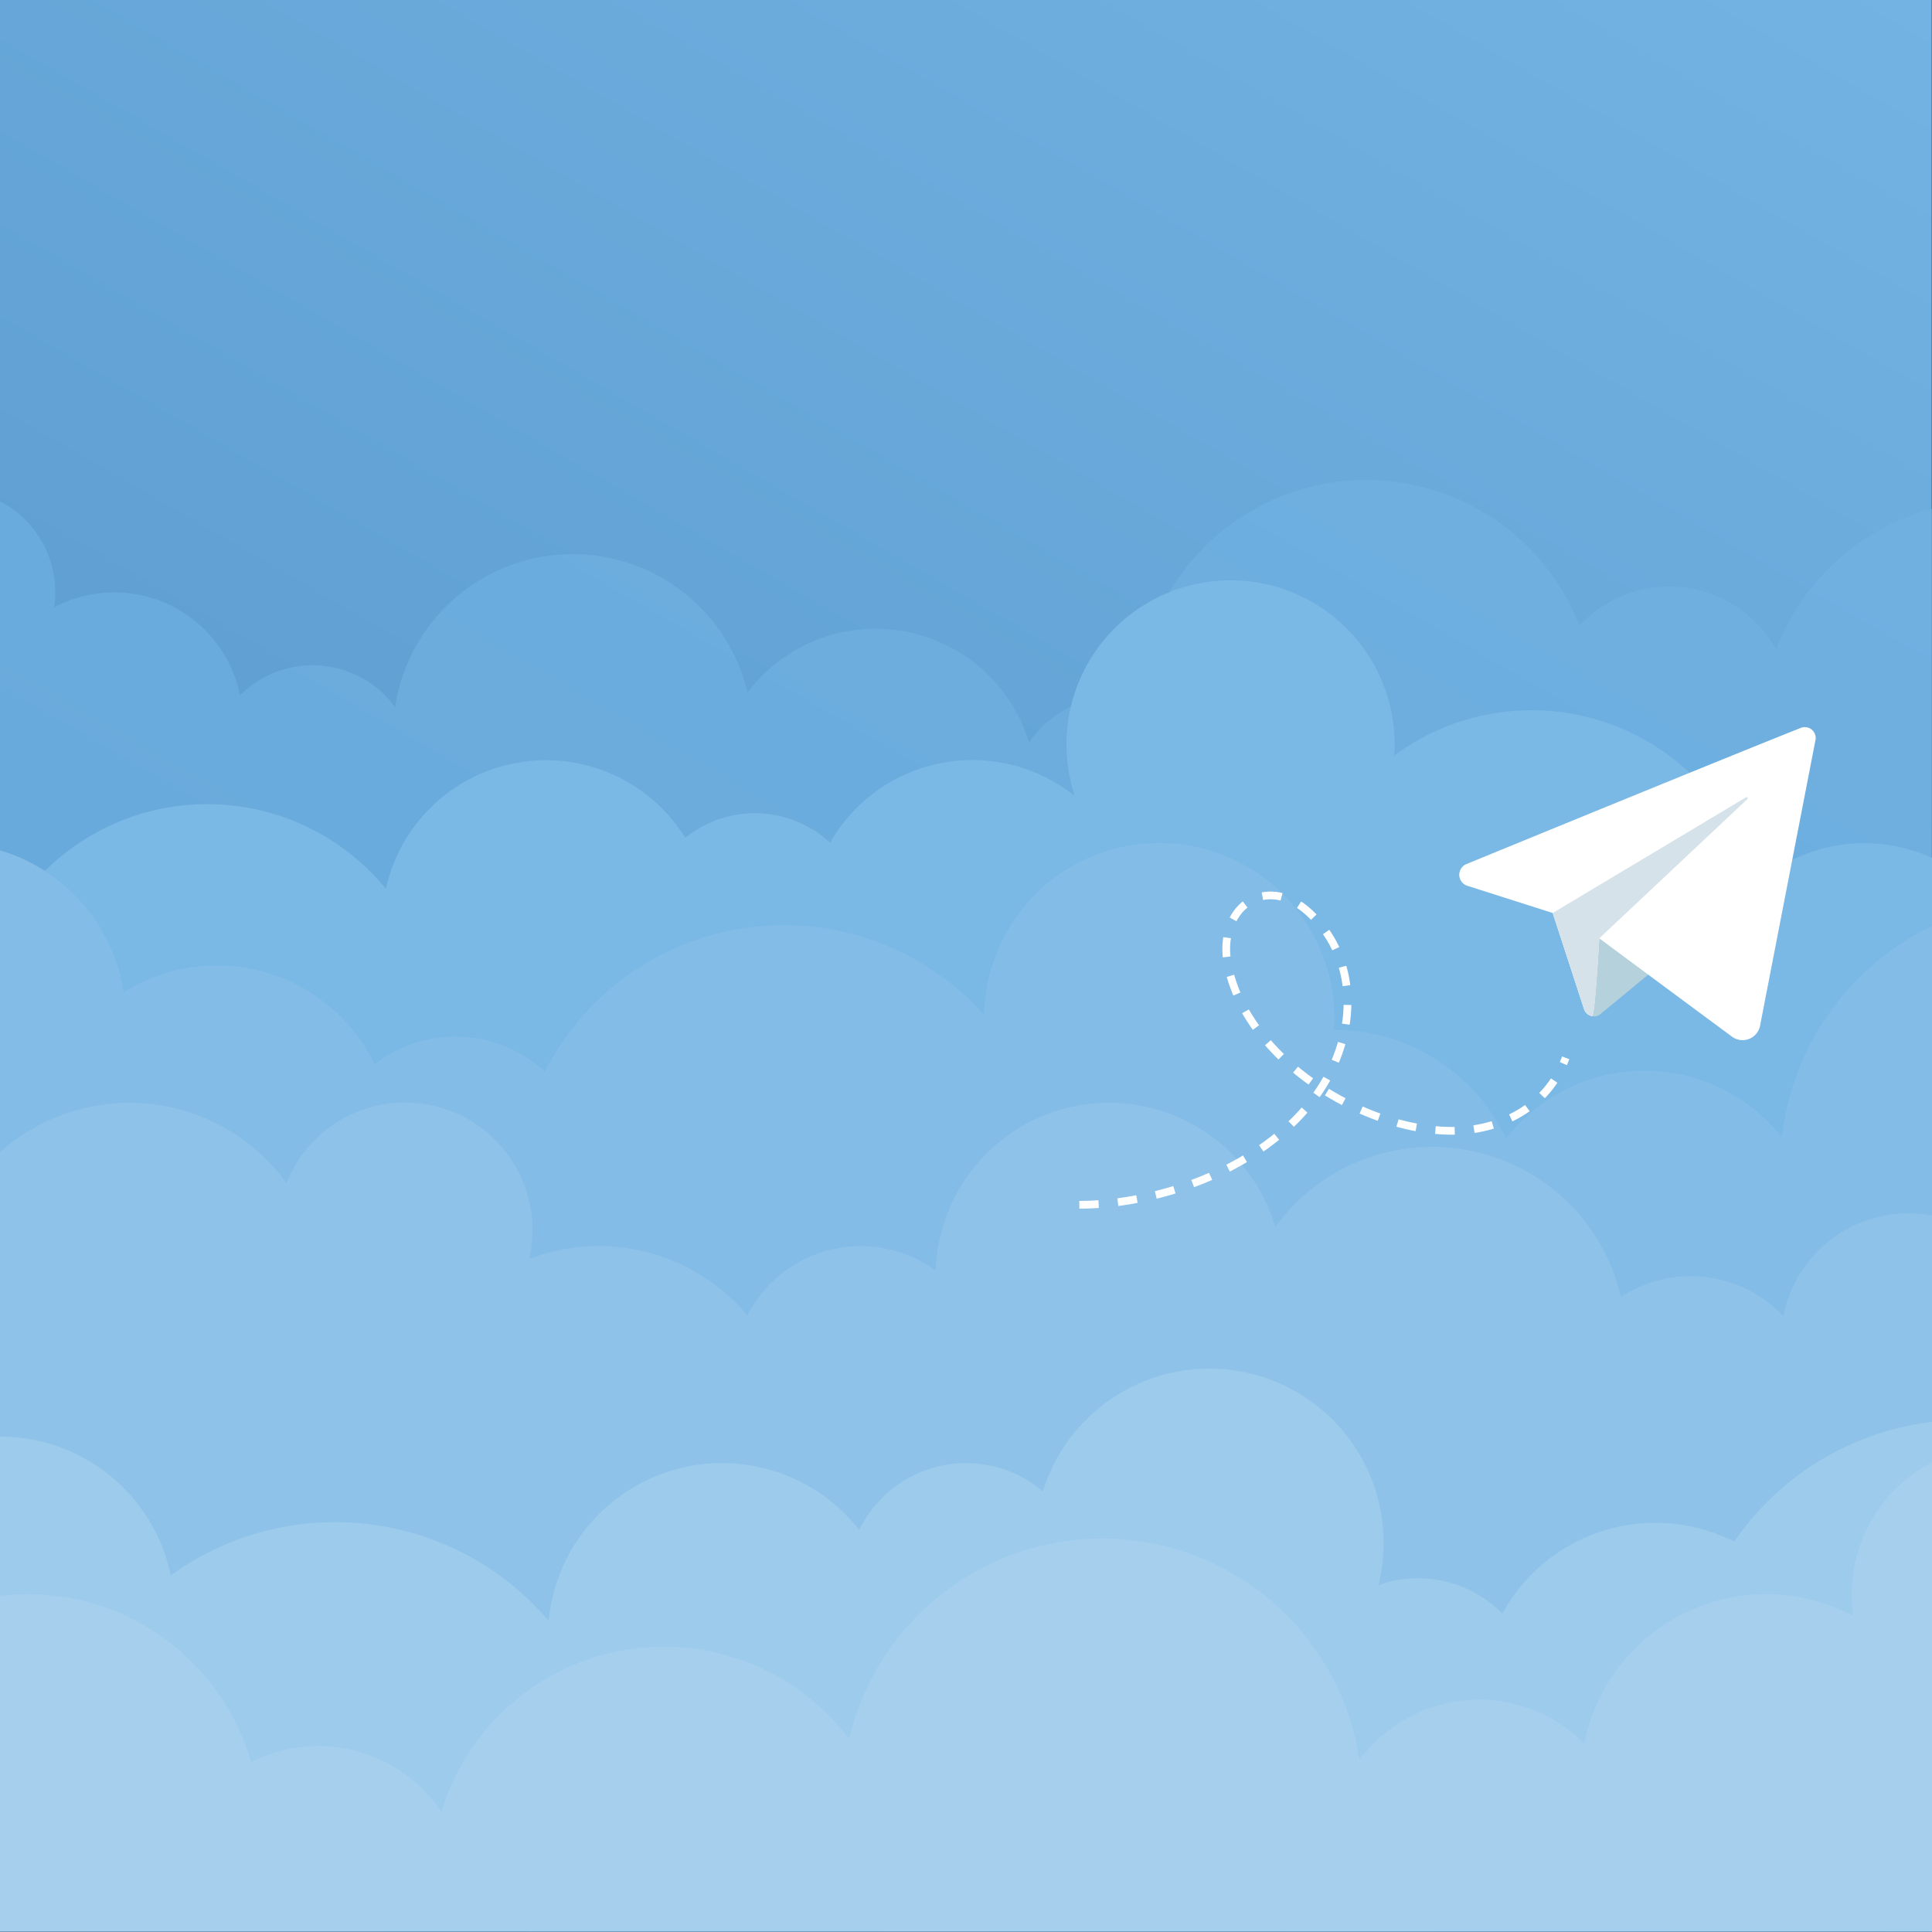 <svg xmlns="http://www.w3.org/2000/svg" xmlns:xlink="http://www.w3.org/1999/xlink" viewBox="0 0 500.07 500"><rect x="0" y="0" width="500.07" height="500" fill="#333333" stroke="none"/><defs><style>.cls-1{fill:url(#Degradado_sin_nombre_4);}.cls-2{fill:#72b3e3;opacity:0.61;}.cls-3{fill:#7ab8e5;}.cls-4{fill:#82bce7;}.cls-5{fill:#8ec2e9;}.cls-6{fill:#9dcbec;}.cls-7{fill:#a6cfee;}.cls-8{fill:#b5d1db;}.cls-9{fill:#fff;}.cls-10{fill:#d6e2ea;}.cls-11{fill:none;stroke:#fff;stroke-miterlimit:10;stroke-width:2px;stroke-dasharray:5;}</style><linearGradient id="Degradado_sin_nombre_4" x1="79.25" y1="545.75" x2="420.75" y2="-45.75" gradientUnits="userSpaceOnUse"><stop offset="0" stop-color="#5190c5"/><stop offset="1" stop-color="#72b3e3"/></linearGradient></defs><g id="BACKGROUND"><rect class="cls-1" width="500" height="500"/><path class="cls-2" d="M500.07,232.69V131.88a59.45,59.45,0,0,0-40.32,36.42,31.7,31.7,0,0,0-50.91-6.23,59.3,59.3,0,0,0-114.47,19.2,26.49,26.49,0,0,0-28,11.12,41.52,41.52,0,0,0-72.88-13,46.49,46.49,0,0,0-91.22,3.77,26.51,26.51,0,0,0-40.16-3,33.16,33.16,0,0,0-48.1-22.79,26.29,26.29,0,0,0,.29-3.89A26.5,26.5,0,0,0,0,129.91V232.69Z" transform="translate(0 -0.15)"/><path class="cls-3" d="M500.07,302.38V222.17a42.49,42.49,0,0,0-45.69,6.93,59.75,59.75,0,0,0-93.5-33.38c.07-.95.11-1.9.11-2.86a42.48,42.48,0,1,0-82.82,13.29,42.45,42.45,0,0,0-63.32,12.1A28.69,28.69,0,0,0,177.37,217a42.41,42.41,0,0,0-77.48,13.21A59.75,59.75,0,0,0,0,241.73v60.65Z" transform="translate(0 -0.15)"/><path class="cls-4" d="M500.07,354.37V239.82a69.54,69.54,0,0,0-38.89,54.64,45.35,45.35,0,0,0-71.35.35,49.14,49.14,0,0,0-44.42-28.11h-.11c.06-1,.11-1.94.11-2.93a45.37,45.37,0,0,0-90.73-1A69.48,69.48,0,0,0,141,277.49a34,34,0,0,0-44-1.9A45.37,45.37,0,0,0,32,257,45.4,45.4,0,0,0,0,220.25V354.37Z" transform="translate(0 -0.15)"/><path class="cls-5" d="M500.07,427.34V314.78a33,33,0,0,0-38.5,26,33,33,0,0,0-42-4.95,50.17,50.17,0,0,0-89.47-18.13A44.89,44.89,0,0,0,242.2,329a33,33,0,0,0-48.77,11.61A50.18,50.18,0,0,0,137,326a33.35,33.35,0,0,0,.84-7.39,33,33,0,0,0-63.68-12.24A50.17,50.17,0,0,0,0,298.42V427.34Z" transform="translate(0 -0.15)"/><path class="cls-6" d="M500.07,480.42V368.18a72.56,72.56,0,0,0-51.2,31,45.12,45.12,0,0,0-60,18.61,30.7,30.7,0,0,0-32.06-7.38,45.59,45.59,0,0,0,1.33-10.91,45.11,45.11,0,0,0-88.2-13.34,30.73,30.73,0,0,0-47.53,10,45.09,45.09,0,0,0-80.4,23.5,72.57,72.57,0,0,0-97.81-11.73A45.1,45.1,0,0,0,0,372V480.42Z" transform="translate(0 -0.15)"/><path class="cls-7" d="M500.07,500.07V378.65a38.41,38.41,0,0,0-20.77,34.12,38.8,38.8,0,0,0,.41,5.64,48,48,0,0,0-69.65,33,38.39,38.39,0,0,0-58.16,4.29,67.33,67.33,0,0,0-132.11-5.46,60.12,60.12,0,0,0-105.53,18.89A38.42,38.42,0,0,0,65,456.21,60.13,60.13,0,0,0,7.19,412.77a58.93,58.93,0,0,0-7.19.45v86.85Z" transform="translate(0 -0.15)"/></g><g id="OBJECTS"><path class="cls-8" d="M401.9,236.47l8.16,24.94a2.65,2.65,0,0,0,4.2,1.22l24.35-20.11s-25.88-10.09-25.88-9.54S401.9,236.47,401.9,236.47Z" transform="translate(0 -0.15)"/><path class="cls-9" d="M466.15,188.54c-15.9,6.29-67.23,27.32-86.66,35.29a3,3,0,0,0,.23,5.57l22.18,7.07L410,261.33a2.7,2.7,0,0,0,2.08,1.82c.74.14,1.85-20.14,1.85-20.14s23.31,17.3,34.37,25.46a4.61,4.61,0,0,0,7.27-2.82c3.29-17,11.53-59.44,14.35-74A2.81,2.81,0,0,0,466.15,188.54Z" transform="translate(0 -0.15)"/><path class="cls-10" d="M412.11,263.15c.74.14,1.85-20.14,1.85-20.14l38.3-36a.29.29,0,0,0-.35-.47l-50,29.91L410,261.33A2.7,2.7,0,0,0,412.11,263.15Z" transform="translate(0 -0.15)"/><path class="cls-11" d="M279.37,312c26.31-.08,61.29-14.91,68.31-43.4,2.83-11.5.32-23.82-8.8-32.21-11.51-10.61-24.16-.92-21,13.88,5.11,24.32,34.8,42.32,57.37,42.58,13.05.14,25.28-6.11,30-18.89" transform="translate(0 -0.15)"/></g></svg>